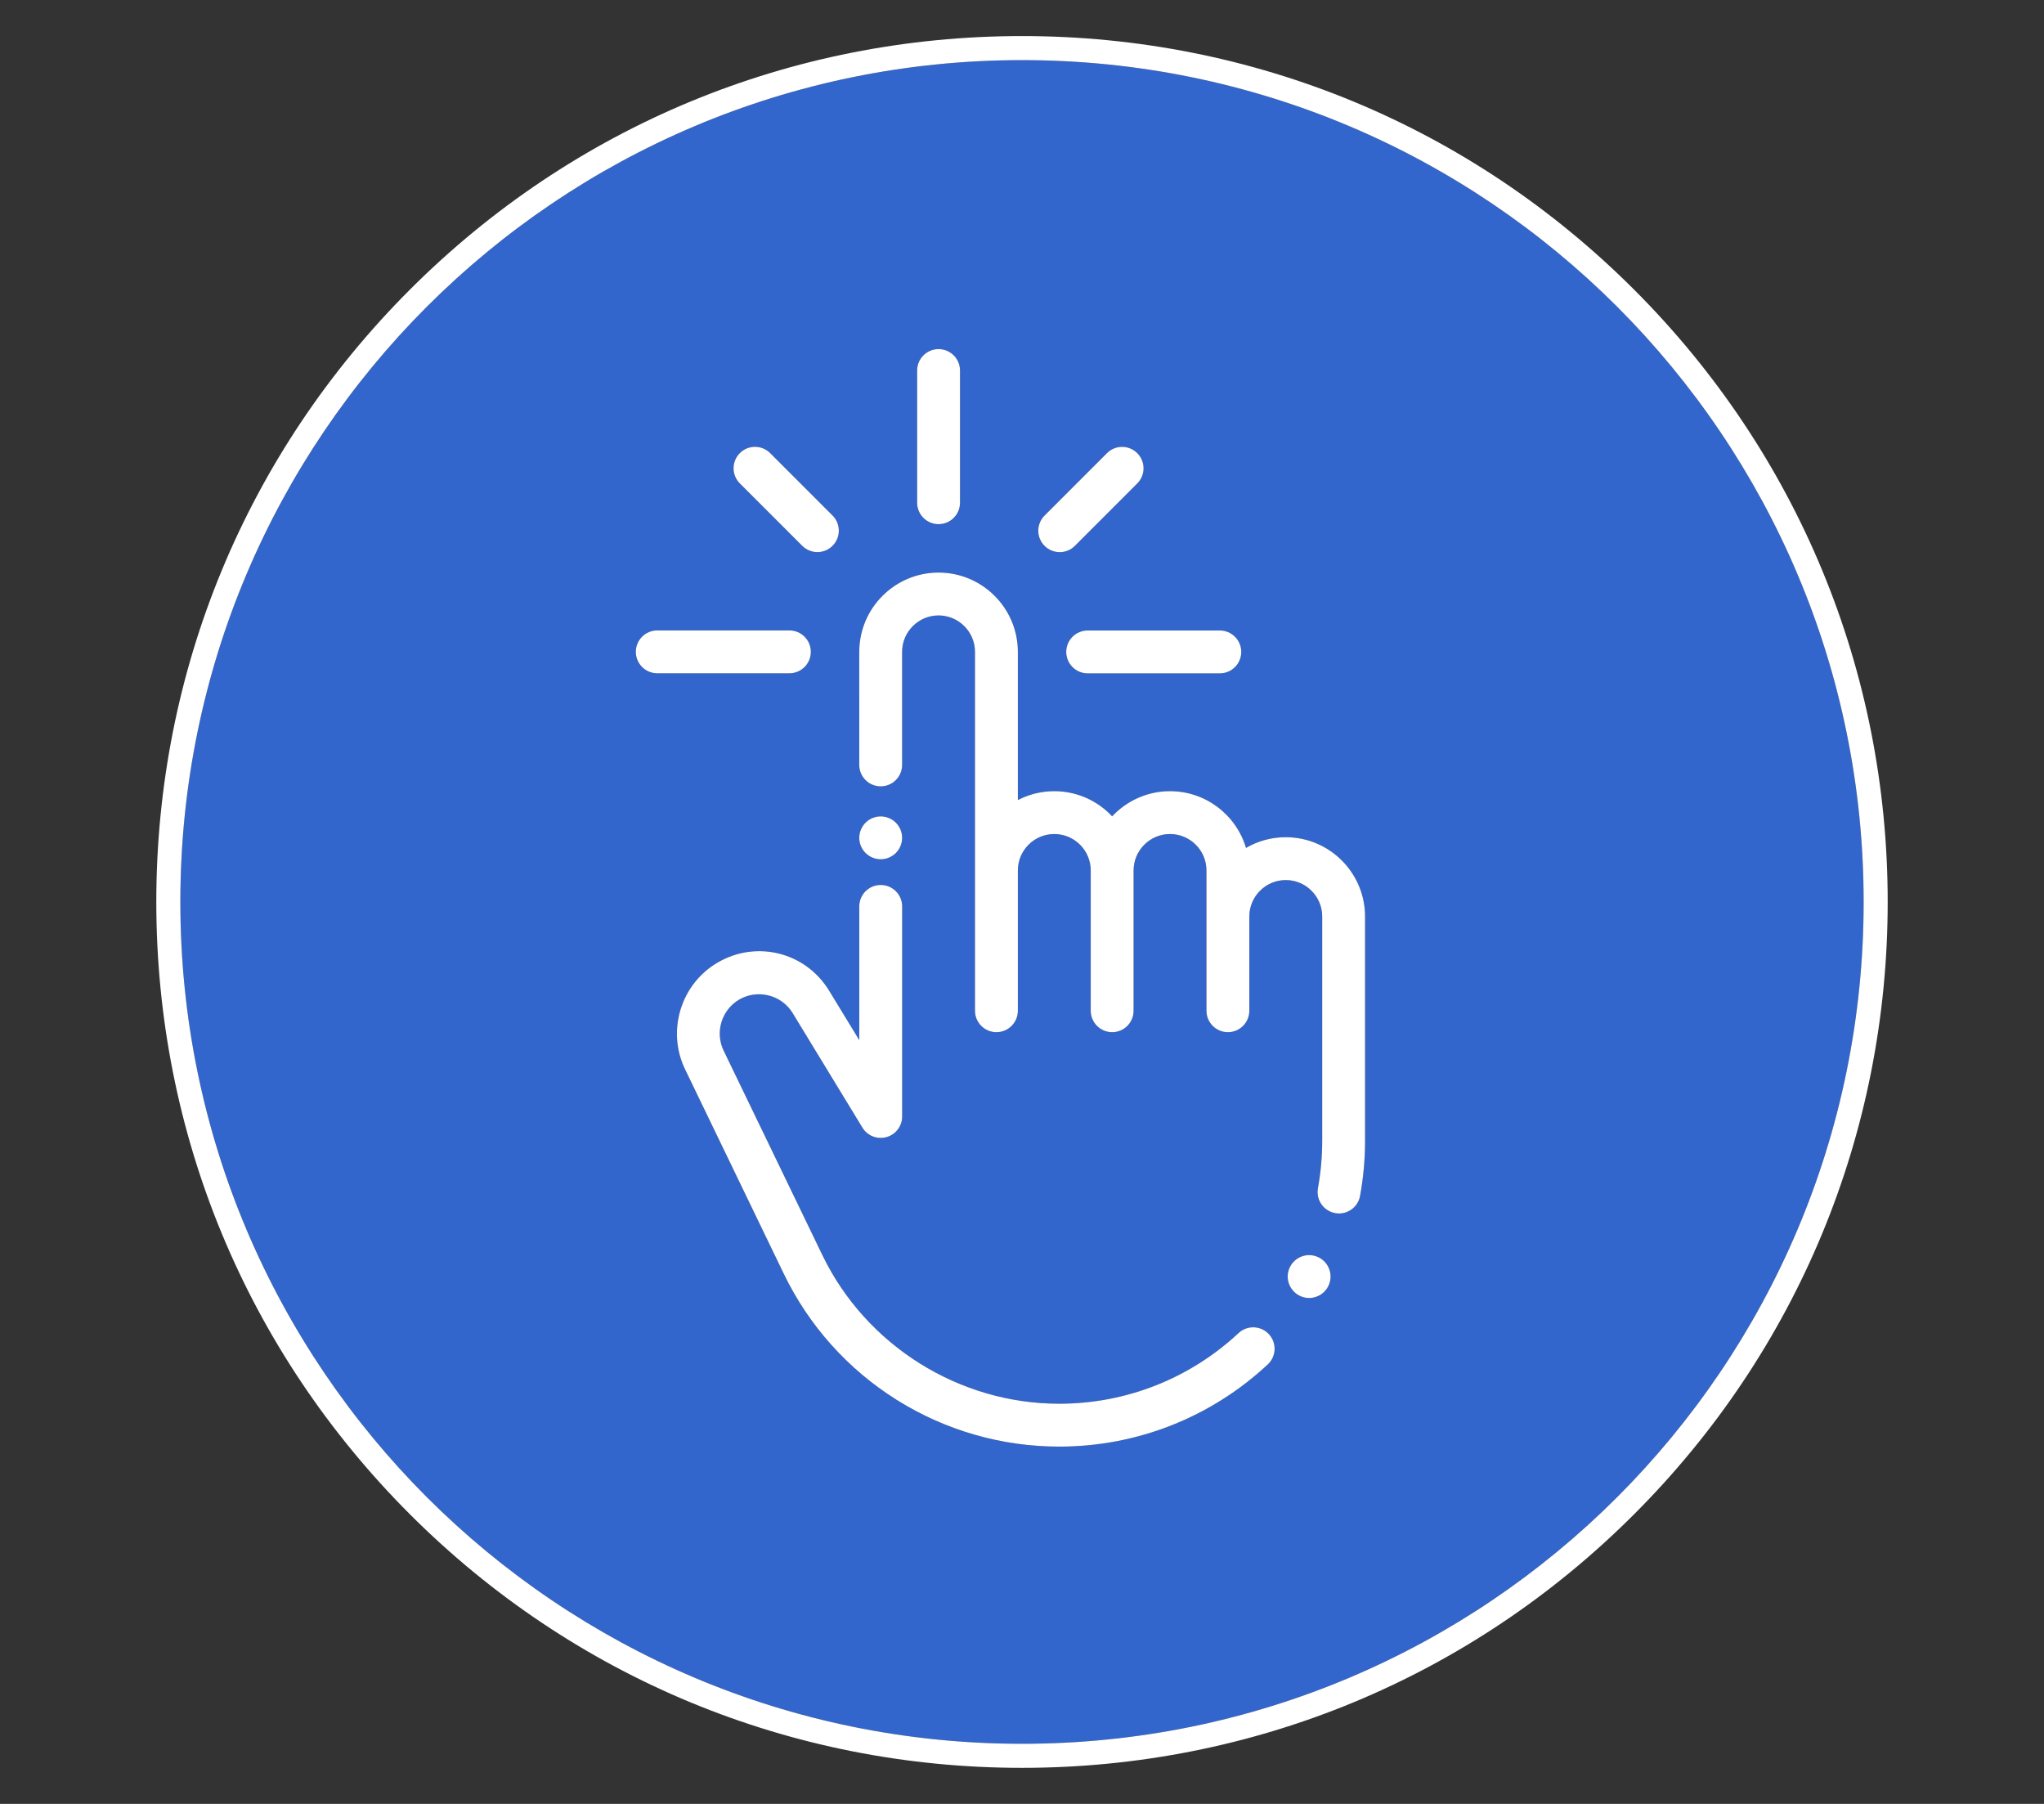 <?xml version="1.0" encoding="utf-8"?>
<!-- Generator: Adobe Illustrator 16.0.0, SVG Export Plug-In . SVG Version: 6.00 Build 0)  -->
<!DOCTYPE svg PUBLIC "-//W3C//DTD SVG 1.1//EN" "http://www.w3.org/Graphics/SVG/1.1/DTD/svg11.dtd">
<svg version="1.1" id="Capa_1" xmlns="http://www.w3.org/2000/svg" xmlns:xlink="http://www.w3.org/1999/xlink" x="0px" y="0px"
	 width="255px" height="225px" viewBox="0 0 255 225" enable-background="new 0 0 255 225" xml:space="preserve">
<rect x="0" y="0" width="255" height="225" fill="#333333" stroke="none"/>
<g>
	<path fill="#3266CC" d="M127.499,7.498C69.51,7.498,22.5,54.51,22.5,112.498c0,57.992,47.01,105.004,104.999,105.004
		c57.992,0,105.001-47.012,105.001-105.004C232.5,54.51,185.491,7.498,127.499,7.498z M154.854,81.313
		c0,1.477-1.196,2.674-2.674,2.674h-16.488c-1.475,0-2.674-1.197-2.674-2.674s1.199-2.674,2.674-2.674h16.488
		C153.656,78.639,154.854,79.836,154.854,81.313z M130.316,64.305l7.783-7.784c1.045-1.045,2.736-1.045,3.779,0
		c1.047,1.044,1.047,2.737,0,3.779l-7.781,7.785c-0.521,0.523-1.207,0.783-1.892,0.783s-1.369-0.26-1.892-0.783
		C129.271,67.042,129.271,65.349,130.316,64.305z M114.418,46.216c0-1.477,1.197-2.674,2.673-2.674c1.478,0,2.675,1.197,2.675,2.674
		v16.488c0,1.476-1.197,2.673-2.675,2.673c-1.476,0-2.673-1.197-2.673-2.673V46.216z M92.299,56.515
		c1.044-1.044,2.737-1.044,3.782,0l7.784,7.784c1.044,1.045,1.044,2.738,0,3.781c-0.521,0.521-1.206,0.783-1.891,0.783
		s-1.369-0.262-1.891-0.783l-7.785-7.784C91.255,59.251,91.255,57.559,92.299,56.515z M79.322,81.305
		c0-1.476,1.197-2.673,2.673-2.673h16.487c1.478,0,2.674,1.197,2.674,2.673s-1.196,2.674-2.673,2.674H81.995
		C80.52,83.979,79.322,82.78,79.322,81.305z M158.164,170.182c-7.089,6.612-16.33,10.252-26.025,10.252
		c-7.185,0-14.198-2.019-20.284-5.838c-6.086-3.816-10.953-9.257-14.078-15.726l-12.315-25.501
		c-2.323-4.809-0.519-10.665,4.105-13.335c4.861-2.808,10.958-1.251,13.878,3.543l3.754,6.157v-16.676
		c0-1.479,1.197-2.677,2.675-2.677c1.477,0,2.675,1.198,2.675,2.677v26.2c0,1.2-0.799,2.251-1.953,2.574
		c-1.152,0.324-2.381-0.159-3.005-1.183l-8.71-14.295c-1.375-2.254-4.352-3.013-6.639-1.69c-2.214,1.276-3.076,4.077-1.965,6.378
		l12.316,25.501c5.44,11.267,17.036,18.543,29.544,18.543c8.34,0,16.286-3.132,22.379-8.813c1.08-1.008,2.772-0.949,3.778,0.131
		C159.303,167.482,159.243,169.175,158.164,170.182z M107.198,104.501c0-0.701,0.286-1.394,0.783-1.889
		c0.498-0.498,1.188-0.783,1.891-0.783c0.705,0,1.392,0.285,1.891,0.783c0.497,0.495,0.782,1.188,0.782,1.889
		c0,0.704-0.285,1.394-0.782,1.892c-0.499,0.497-1.186,0.783-1.891,0.783c-0.702,0-1.393-0.286-1.891-0.783
		C107.484,105.895,107.198,105.205,107.198,104.501z M165.212,161.114c-0.497,0.499-1.188,0.784-1.892,0.784
		s-1.393-0.285-1.889-0.784c-0.498-0.497-0.785-1.183-0.785-1.892c0-0.701,0.287-1.394,0.785-1.889
		c0.496-0.499,1.186-0.784,1.889-0.784s1.395,0.285,1.892,0.784c0.498,0.495,0.783,1.188,0.783,1.889
		C165.995,159.932,165.71,160.617,165.212,161.114z M170.299,142.275c0,2.313-0.21,4.629-0.623,6.888
		c-0.232,1.289-1.355,2.192-2.624,2.192c-0.161,0-0.321-0.016-0.483-0.043c-1.452-0.266-2.414-1.658-2.15-3.11
		c0.354-1.941,0.534-3.937,0.534-5.927v-27.959c0-2.507-2.038-4.546-4.546-4.546c-2.506,0-4.547,2.039-4.547,4.546v4.623v7.129
		c0,1.478-1.196,2.675-2.672,2.675c-1.478,0-2.676-1.197-2.676-2.675v-7.129v-4.623v-5.743c0-2.505-2.037-4.545-4.544-4.545
		s-4.547,2.04-4.547,4.545v2.582v14.914c0,1.478-1.194,2.675-2.672,2.675s-2.674-1.197-2.674-2.675v-14.914v-2.582
		c0-2.505-2.038-4.545-4.546-4.545s-4.545,2.04-4.545,4.545v17.495c0,1.478-1.197,2.675-2.674,2.675s-2.675-1.197-2.675-2.675
		v-44.76c0-2.505-2.038-4.545-4.545-4.545c-2.505,0-4.546,2.04-4.546,4.545v14.098c0,1.478-1.195,2.675-2.672,2.675
		c-1.478,0-2.675-1.197-2.675-2.675V81.308c0-5.453,4.438-9.892,9.893-9.892c5.457,0,9.894,4.438,9.894,9.892v18.485
		c1.361-0.709,2.905-1.111,4.545-1.111c2.845,0,5.412,1.209,7.218,3.139c1.81-1.93,4.373-3.139,7.221-3.139
		c4.478,0,8.267,2.99,9.481,7.078c1.457-0.85,3.15-1.336,4.955-1.336c5.455,0,9.895,4.438,9.895,9.893V142.275L170.299,142.275z"/>
	<g>
		<path fill="#FFFFFF" d="M127.499,7.498c57.992,0,105.001,47.012,105.001,105c0,57.992-47.009,105.004-105.001,105.004
			C69.51,217.502,22.5,170.49,22.5,112.498C22.5,54.51,69.51,7.498,127.499,7.498 M127.499,4.498
			c-28.847,0-55.968,11.234-76.367,31.633C30.734,56.53,19.5,83.651,19.5,112.498c0,28.85,11.234,55.971,31.632,76.37
			s47.519,31.634,76.367,31.634c28.849,0,55.972-11.234,76.369-31.634c20.397-20.397,31.632-47.521,31.632-76.37
			c0-28.848-11.232-55.968-31.632-76.367C183.471,15.732,156.348,4.498,127.499,4.498L127.499,4.498z"/>
	</g>
</g>
<path fill="#FFFFFF" d="M154.854,81.313c0,1.477-1.196,2.674-2.674,2.674h-16.488c-1.475,0-2.674-1.197-2.674-2.674
	s1.199-2.674,2.674-2.674h16.488C153.656,78.639,154.854,79.836,154.854,81.313z"/>
<path fill="#FFFFFF" d="M130.316,64.305l7.783-7.784c1.045-1.045,2.736-1.045,3.779,0c1.047,1.044,1.047,2.737,0,3.779l-7.781,7.785
	c-0.521,0.523-1.207,0.783-1.892,0.783s-1.369-0.26-1.892-0.783C129.271,67.042,129.271,65.349,130.316,64.305z"/>
<path fill="#FFFFFF" d="M114.418,46.216c0-1.477,1.197-2.674,2.673-2.674c1.478,0,2.675,1.197,2.675,2.674v16.488
	c0,1.476-1.197,2.673-2.675,2.673c-1.476,0-2.673-1.197-2.673-2.673V46.216z"/>
<path fill="#FFFFFF" d="M92.299,56.515c1.044-1.044,2.737-1.044,3.782,0l7.784,7.784c1.044,1.045,1.044,2.738,0,3.781
	c-0.521,0.521-1.206,0.783-1.891,0.783s-1.369-0.262-1.891-0.783l-7.785-7.784C91.255,59.251,91.255,57.559,92.299,56.515z"/>
<path fill="#FFFFFF" d="M79.322,81.305c0-1.476,1.197-2.673,2.673-2.673h16.487c1.478,0,2.674,1.197,2.674,2.673
	s-1.196,2.674-2.673,2.674H81.995C80.52,83.979,79.322,82.78,79.322,81.305z"/>
<path fill="#FFFFFF" d="M158.164,170.182c-7.089,6.612-16.33,10.252-26.025,10.252c-7.185,0-14.198-2.019-20.284-5.838
	c-6.086-3.816-10.953-9.257-14.078-15.726l-12.315-25.501c-2.323-4.809-0.519-10.665,4.105-13.335
	c4.861-2.808,10.958-1.251,13.878,3.543l3.754,6.157v-16.676c0-1.479,1.197-2.677,2.675-2.677c1.477,0,2.675,1.198,2.675,2.677v26.2
	c0,1.2-0.799,2.251-1.953,2.574c-1.152,0.324-2.381-0.159-3.005-1.183l-8.71-14.295c-1.375-2.254-4.352-3.013-6.639-1.69
	c-2.214,1.276-3.076,4.077-1.965,6.378l12.316,25.501c5.44,11.267,17.036,18.543,29.544,18.543c8.34,0,16.286-3.132,22.379-8.813
	c1.08-1.008,2.772-0.949,3.778,0.131C159.303,167.482,159.243,169.175,158.164,170.182z"/>
<path fill="#FFFFFF" d="M107.198,104.501c0-0.701,0.286-1.394,0.783-1.889c0.498-0.498,1.188-0.783,1.891-0.783
	c0.705,0,1.392,0.285,1.891,0.783c0.497,0.495,0.782,1.188,0.782,1.889c0,0.704-0.285,1.394-0.782,1.892
	c-0.499,0.497-1.186,0.783-1.891,0.783c-0.702,0-1.393-0.286-1.891-0.783C107.484,105.895,107.198,105.205,107.198,104.501z"/>
<path fill="#FFFFFF" d="M165.212,161.114c-0.497,0.499-1.188,0.784-1.892,0.784s-1.393-0.285-1.889-0.784
	c-0.498-0.497-0.785-1.183-0.785-1.892c0-0.701,0.287-1.394,0.785-1.889c0.496-0.499,1.186-0.784,1.889-0.784
	s1.395,0.285,1.892,0.784c0.498,0.495,0.783,1.188,0.783,1.889C165.995,159.932,165.71,160.617,165.212,161.114z"/>
<path fill="#FFFFFF" d="M170.299,142.275c0,2.313-0.21,4.629-0.623,6.888c-0.232,1.289-1.355,2.192-2.624,2.192
	c-0.161,0-0.321-0.016-0.483-0.043c-1.452-0.266-2.414-1.658-2.15-3.11c0.354-1.941,0.534-3.937,0.534-5.927v-27.959
	c0-2.507-2.038-4.546-4.546-4.546c-2.506,0-4.547,2.039-4.547,4.546v4.623v7.129c0,1.478-1.196,2.675-2.672,2.675
	c-1.478,0-2.676-1.197-2.676-2.675v-7.129v-4.623v-5.743c0-2.505-2.037-4.545-4.544-4.545s-4.547,2.04-4.547,4.545v2.582v14.914
	c0,1.478-1.194,2.675-2.672,2.675s-2.674-1.197-2.674-2.675v-14.914v-2.582c0-2.505-2.038-4.545-4.546-4.545
	s-4.545,2.04-4.545,4.545v17.495c0,1.478-1.197,2.675-2.674,2.675s-2.675-1.197-2.675-2.675v-44.76c0-2.505-2.038-4.545-4.545-4.545
	c-2.505,0-4.546,2.04-4.546,4.545v14.098c0,1.478-1.195,2.675-2.672,2.675c-1.478,0-2.675-1.197-2.675-2.675V81.308
	c0-5.453,4.438-9.892,9.893-9.892c5.457,0,9.894,4.438,9.894,9.892v18.485c1.361-0.709,2.905-1.111,4.545-1.111
	c2.845,0,5.412,1.209,7.218,3.139c1.81-1.93,4.373-3.139,7.221-3.139c4.478,0,8.267,2.99,9.481,7.078
	c1.457-0.85,3.15-1.336,4.955-1.336c5.455,0,9.895,4.438,9.895,9.893V142.275L170.299,142.275z"/>
</svg>
